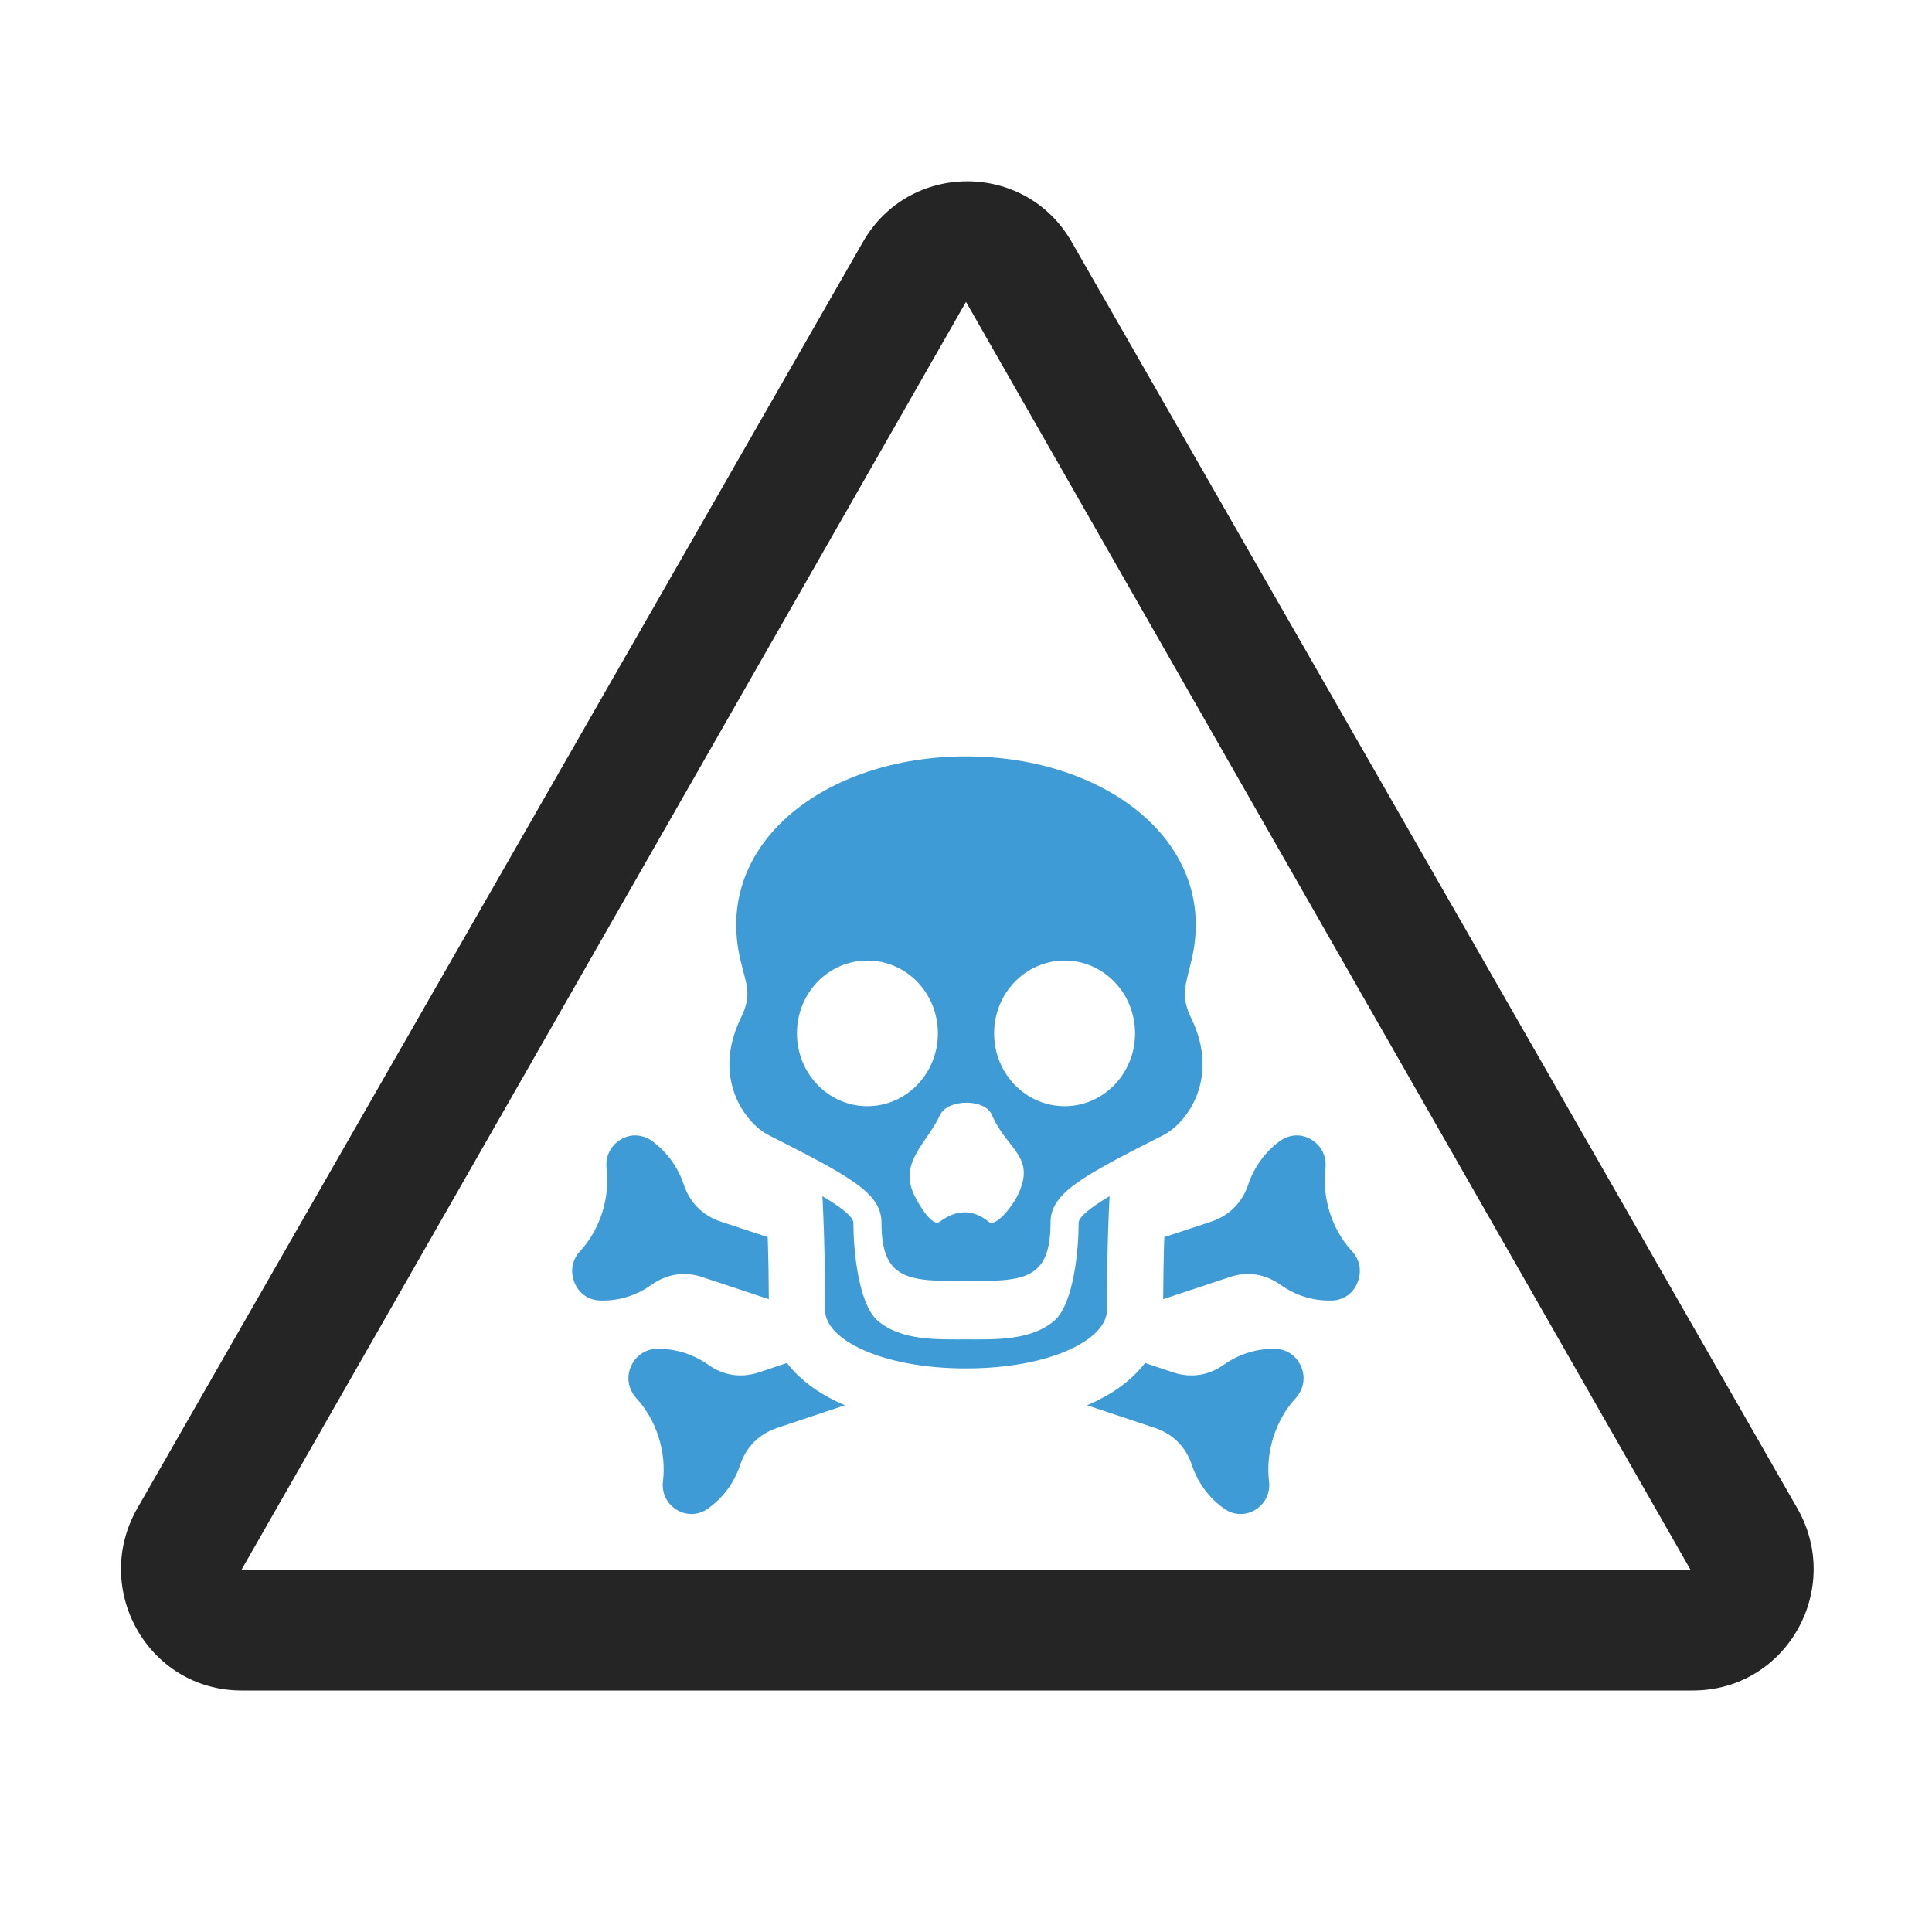 <?xml version="1.0" encoding="UTF-8"?>
<!DOCTYPE svg PUBLIC "-//W3C//DTD SVG 1.1//EN" "http://www.w3.org/Graphics/SVG/1.1/DTD/svg11.dtd">
<svg xmlns="http://www.w3.org/2000/svg" xml:space="preserve" width="1024px" height="1024px" shape-rendering="geometricPrecision" text-rendering="geometricPrecision" image-rendering="optimizeQuality" fill-rule="nonzero" clip-rule="evenodd" viewBox="0 0 10240 10240" xmlns:xlink="http://www.w3.org/1999/xlink">
	<title>sign_warning_toxic icon</title>
	<desc>sign_warning_toxic icon from the IconExperience.com O-Collection. Copyright by INCORS GmbH (www.incors.com).</desc>
	<path id="curve1" fill="#252525" d="M5680 1282l3846 6712c245,428 -57,966 -554,966l-7691 0c-496,0 -798,-538 -553,-966l3846 -6712c245,-428 861,-428 1106,0zm-560 318l-3840 6720 7680 0 -3840 -6720z"/>
	<path id="curve0" fill="#3E9BD5" d="M4022 7274c-94,31 -188,17 -269,-41 -82,-58 -178,-86 -273,-84 -61,2 -113,38 -137,96 -24,57 -12,120 30,166 105,114 160,283 141,439 -8,62 20,120 72,152 53,32 116,30 166,-6 78,-55 139,-135 171,-232 32,-95 100,-163 194,-195l362 -121c-6,-2 -12,-5 -18,-7 -110,-49 -217,-121 -290,-217l-149 50zm2143 -1257l0 0c134,-69 299,-309 150,-618 -61,-125 -30,-177 0,-309 149,-618 -448,-1081 -1195,-1081 -747,0 -1344,463 -1195,1081 31,136 64,178 0,309 -149,309 16,549 150,618 441,223 597,309 597,464 0,309 149,309 448,309 299,0 448,0 448,-309 0,-155 156,-241 597,-464zm-522 -926c206,0 373,173 373,386 0,213 -167,386 -373,386 -207,0 -374,-173 -374,-386 0,-213 167,-386 374,-386zm-1046 0c207,0 374,172 374,386 0,213 -167,386 -374,386 -206,0 -373,-173 -373,-386 0,-214 167,-386 373,-386zm660 818c80,187 237,219 137,426 -25,54 -115,171 -153,141 -89,-70 -172,-65 -261,0 -38,28 -108,-87 -134,-141 -84,-174 65,-272 137,-426 40,-85 237,-87 274,0zm-898 431c14,267 14,533 14,604 0,155 299,309 747,309 448,0 747,-154 747,-309 0,-71 0,-337 14,-604 -91,54 -164,108 -164,141 0,134 -24,426 -128,518 -124,108 -316,100 -469,100 -153,0 -345,8 -469,-100 -104,-92 -128,-384 -128,-518 0,-33 -73,-87 -164,-141zm1402 1108l362 121c94,32 162,100 194,195 32,97 93,177 171,232 50,36 113,38 166,6 52,-32 80,-90 72,-152 -19,-156 36,-325 141,-439 42,-46 54,-109 30,-166 -24,-58 -76,-94 -137,-96 -95,-2 -191,26 -273,84 -81,58 -175,72 -269,41l-149 -50c-73,96 -180,168 -290,217 -6,2 -12,5 -18,7zm404 -562l352 -117c94,-32 188,-17 269,40 82,59 178,87 272,84 62,-1 114,-37 137,-95 24,-58 13,-121 -29,-166 -106,-114 -160,-284 -141,-439 7,-62 -20,-120 -73,-152 -52,-33 -115,-30 -166,5 -77,56 -138,136 -170,232 -32,96 -100,164 -194,196l-251 83c-4,110 -5,219 -6,329zm-2096 -329l-251 -83c-94,-32 -162,-100 -194,-196 -32,-96 -93,-176 -170,-232 -51,-35 -114,-38 -166,-5 -53,32 -80,90 -73,152 19,155 -35,325 -141,439 -42,45 -53,108 -29,166 23,58 75,94 137,95 94,3 190,-25 272,-84 81,-57 175,-72 269,-40l352 117c-1,-110 -2,-219 -6,-329z"/>
</svg>
